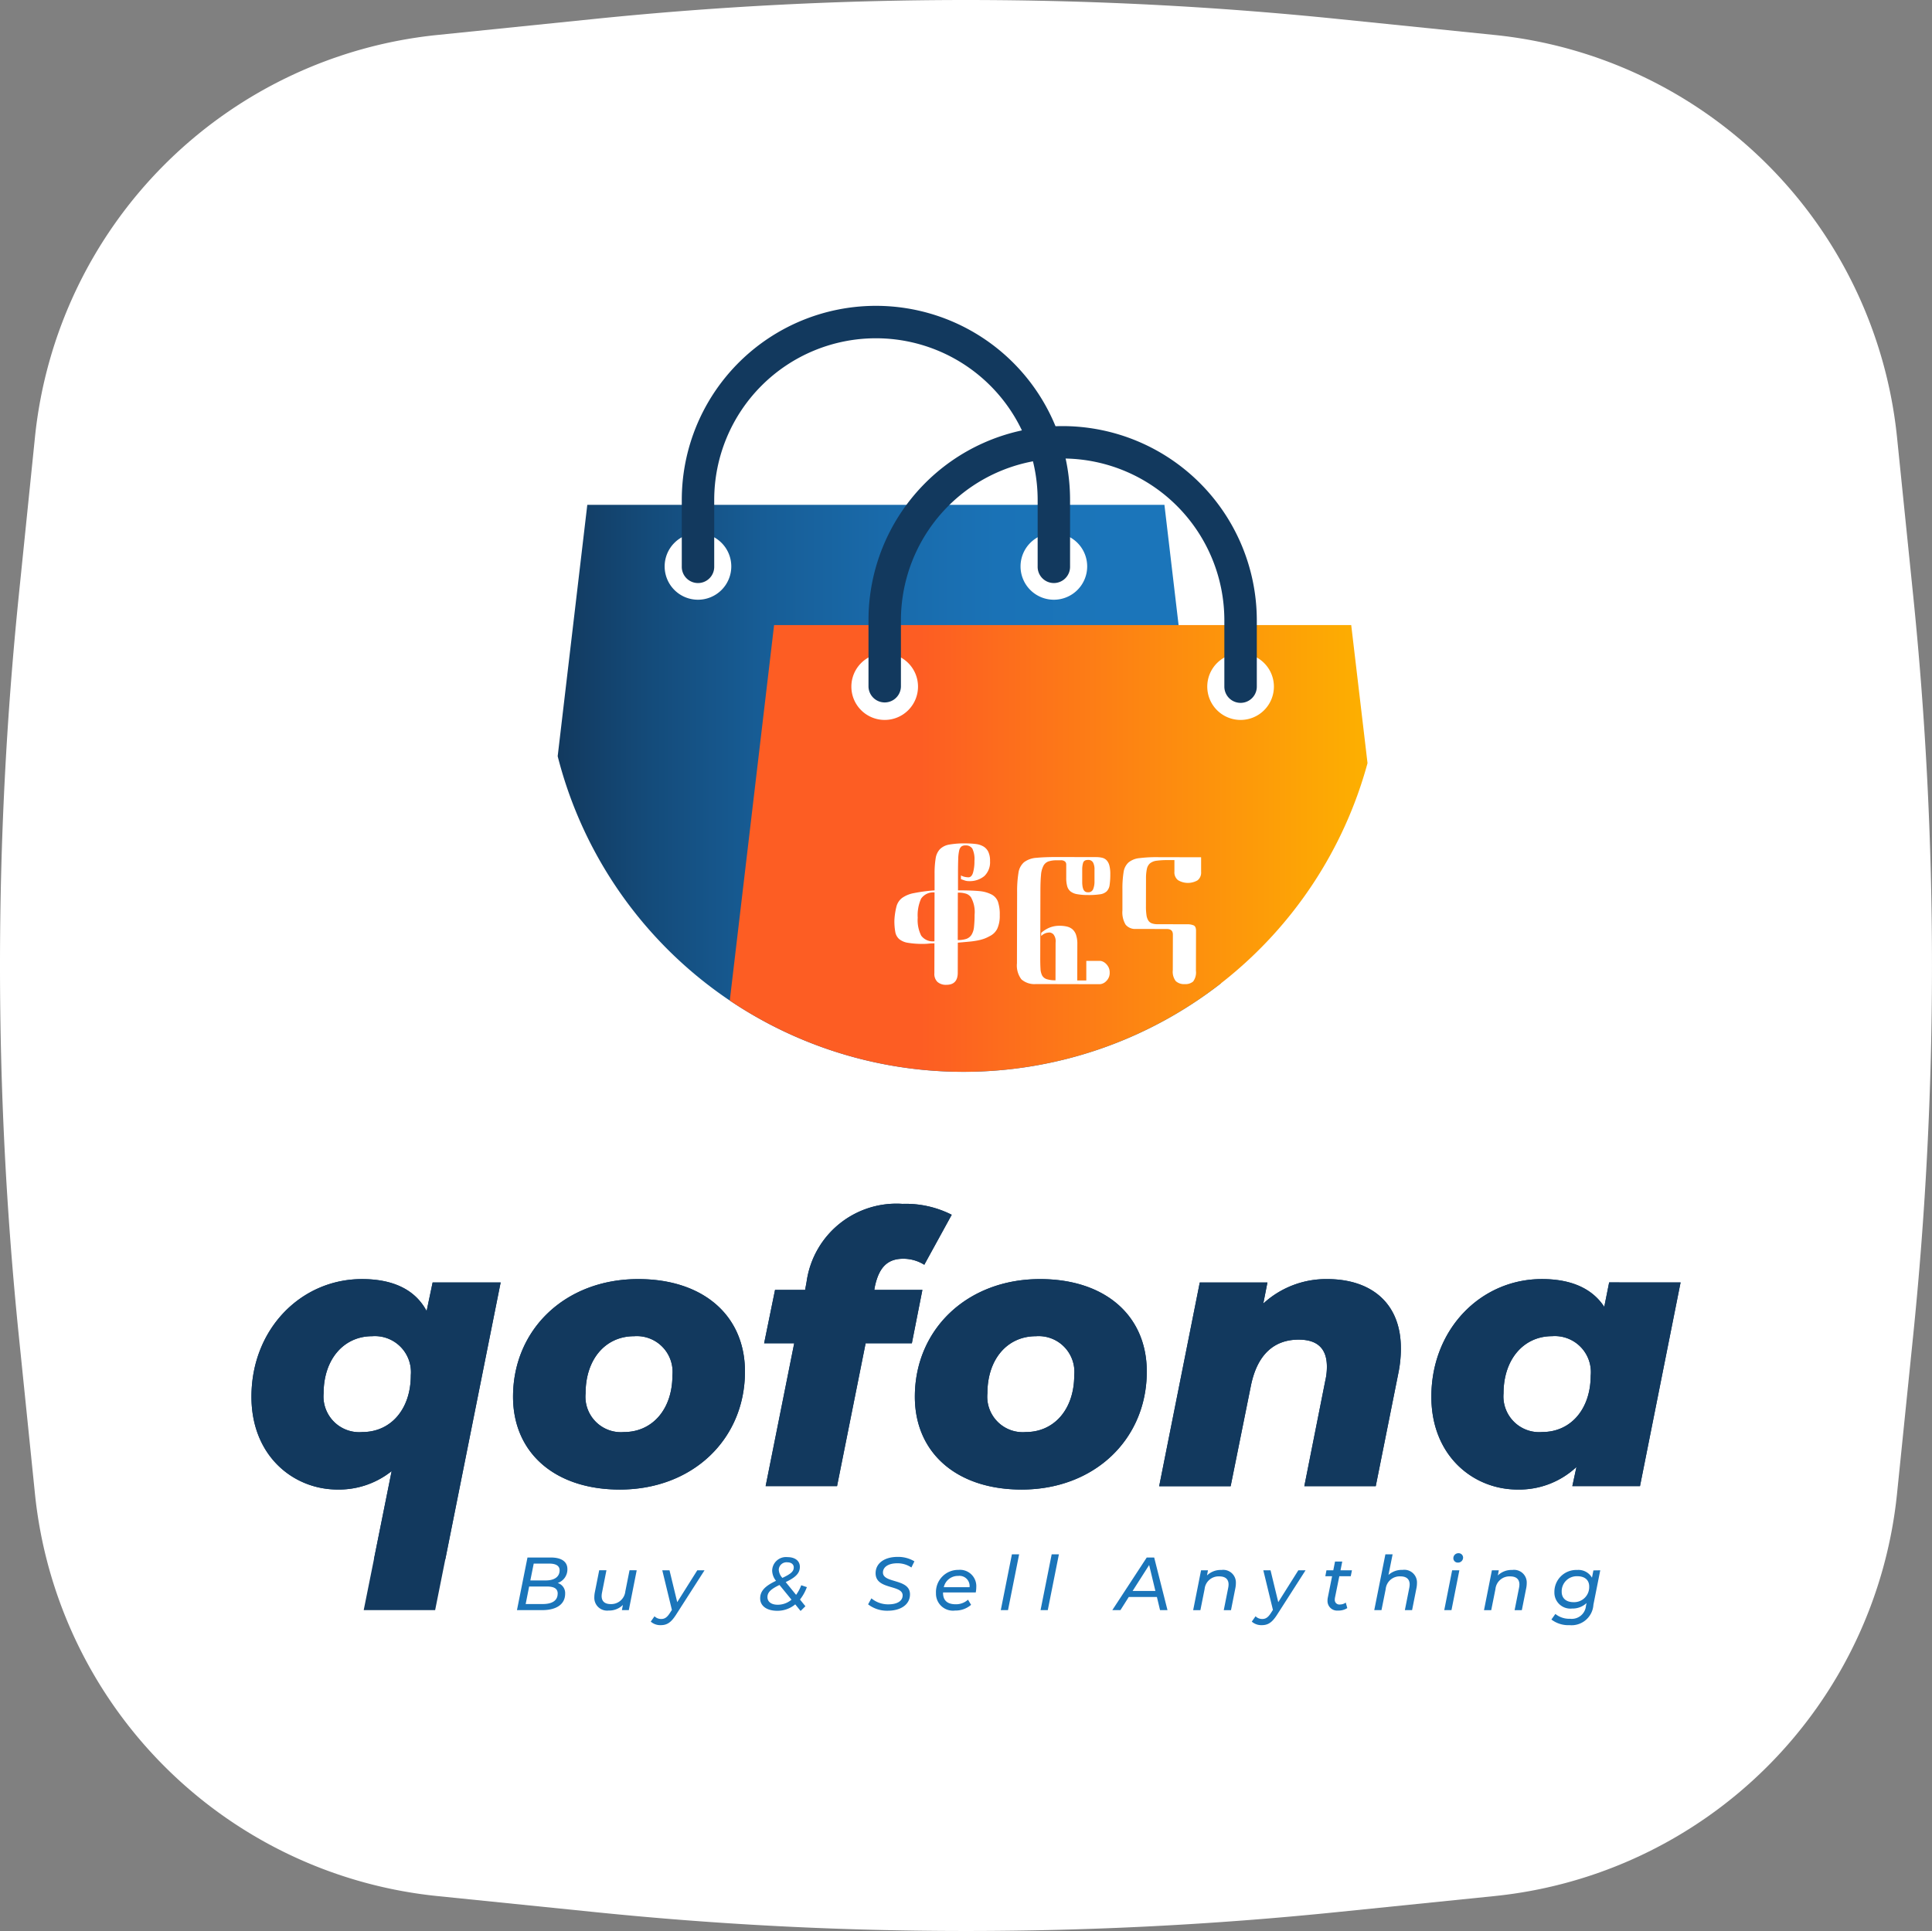 <svg id="splashlogo" xmlns="http://www.w3.org/2000/svg" xmlns:xlink="http://www.w3.org/1999/xlink" width="150.061" height="150" viewBox="0 0 150.061 150">
  <rect x="0" y="0" width="150.061" height="150" fill="#808080" stroke="none"/>
  <defs>
    <linearGradient id="linear-gradient" y1="0.5" x2="1" y2="0.5" gradientUnits="objectBoundingBox">
      <stop offset="0" stop-color="#12395e"/>
      <stop offset="0.14" stop-color="#144b7a"/>
      <stop offset="0.31" stop-color="#175d96"/>
      <stop offset="0.49" stop-color="#196aaa"/>
      <stop offset="0.66" stop-color="#1a72b6"/>
      <stop offset="0.83" stop-color="#1b75ba"/>
    </linearGradient>
    <linearGradient id="linear-gradient-2" y1="0.5" x2="1" y2="0.5" gradientUnits="objectBoundingBox">
      <stop offset="0.3" stop-color="#fd5d23"/>
      <stop offset="1" stop-color="#fdb000"/>
    </linearGradient>
  </defs>
  <path id="Path_16369" data-name="Path 16369" d="M115.724,4.568l12.222,1.248a34.989,34.989,0,0,1,31.262,31.248l1.247,12.219a283.606,283.606,0,0,1,0,57.638l-1.247,12.216a34.993,34.993,0,0,1-31.262,31.25l-12.222,1.245a283.83,283.83,0,0,1-57.661,0L45.84,150.388a34.991,34.991,0,0,1-31.261-31.25l-1.248-12.216a283.756,283.756,0,0,1,0-57.638l1.248-12.219A34.988,34.988,0,0,1,45.84,5.816L58.062,4.568a283.84,283.84,0,0,1,57.662,0Z" transform="translate(-11.864 -3.1)" fill="#fff" fill-rule="evenodd"/>
  <g id="LOGO_DESIGN" data-name="LOGO DESIGN" transform="translate(19.529 23.757)">
    <g id="qofona">
      <g id="Textlogo" transform="translate(0 69.764)">
        <g id="title">
          <path id="Path_28660" data-name="Path 28660" d="M19.357,906.612l-5.088,25.453H8.721l2.169-10.8a6.542,6.542,0,0,1-4.2,1.431C3.27,922.7,0,920.1,0,915.488c0-5.255,3.854-9.138,8.583-9.138,2.277,0,4.087.73,5.022,2.482l.467-2.219h5.284ZM8.613,918.232c2.219,0,3.766-1.781,3.766-4.409a2.8,2.8,0,0,0-3.007-3.036c-2.19,0-3.766,1.781-3.766,4.438a2.777,2.777,0,0,0,3.007,3.007Z" transform="translate(0 -900.51)" fill="#12395e"/>
          <path id="Path_28661" data-name="Path 28661" d="M243.6,915.478c0-5.226,4.058-9.138,9.722-9.138,5.051,0,8.291,2.832,8.291,7.182,0,5.255-4.058,9.167-9.722,9.167C246.841,922.689,243.6,919.828,243.6,915.478Zm12.379-1.664A2.777,2.777,0,0,0,253,910.778c-2.219,0-3.766,1.781-3.766,4.438a2.755,2.755,0,0,0,2.978,3.007C254.431,918.223,255.979,916.442,255.979,913.814Z" transform="translate(-223.28 -900.501)" fill="#12395e"/>
          <path id="Path_28662" data-name="Path 28662" d="M486.013,842.7l-.058.321h3.737l-.818,4.146h-3.591l-2.219,11.094h-5.547l2.219-11.094H477.4l.847-4.146h2.336l.117-.642a7.043,7.043,0,0,1,7.445-6.043,7.887,7.887,0,0,1,3.825.847l-2.131,3.883a3.062,3.062,0,0,0-1.635-.467c-1.226,0-1.868.672-2.19,2.1Z" transform="translate(-437.578 -836.34)" fill="#12395e"/>
          <path id="Path_28663" data-name="Path 28663" d="M617.74,915.478c0-5.226,4.058-9.138,9.722-9.138,5.051,0,8.292,2.832,8.292,7.182,0,5.255-4.058,9.167-9.722,9.167C620.981,922.689,617.74,919.828,617.74,915.478Zm12.379-1.664a2.777,2.777,0,0,0-2.978-3.036c-2.219,0-3.766,1.781-3.766,4.438a2.755,2.755,0,0,0,2.978,3.007C628.571,918.223,630.119,916.442,630.119,913.814Z" transform="translate(-566.211 -900.501)" fill="#12395e"/>
          <path id="Path_28664" data-name="Path 28664" d="M864.013,911.712a9.484,9.484,0,0,1-.2,1.956l-1.752,8.759h-5.547l1.635-8.233a4.629,4.629,0,0,0,.117-1.051c0-1.372-.7-2.1-2.19-2.1-1.9,0-3.211,1.139-3.708,3.562l-1.577,7.824H845.24l3.153-15.824h5.255l-.321,1.635a7.211,7.211,0,0,1,4.963-1.9c3.387,0,5.722,1.839,5.722,5.372Z" transform="translate(-774.734 -900.501)" fill="#12395e"/>
          <path id="Path_28665" data-name="Path 28665" d="M1118,906.6l-3.153,15.824h-5.255l.321-1.489a6.5,6.5,0,0,1-4.584,1.752c-3.416,0-6.686-2.6-6.686-7.211,0-5.255,3.854-9.138,8.583-9.138,2.131,0,3.854.642,4.846,2.16l.38-1.9Zm-6.978,7.211a2.8,2.8,0,0,0-3.007-3.036c-2.19,0-3.766,1.781-3.766,4.438a2.777,2.777,0,0,0,3.007,3.007C1109.471,918.222,1111.019,916.442,1111.019,913.814Z" transform="translate(-1006.996 -900.501)" fill="#12395e"/>
        </g>
        <g id="title-2" data-name="title">
          <path id="Path_28666" data-name="Path 28666" d="M19.357,906.6l-4.292,21.488H9.518l1.372-6.832a6.542,6.542,0,0,1-4.2,1.431c-3.416,0-6.686-2.6-6.686-7.211,0-5.255,3.854-9.138,8.583-9.138,2.277,0,4.087.73,5.022,2.482l.467-2.219h5.284ZM8.613,918.222c2.219,0,3.766-1.781,3.766-4.409a2.8,2.8,0,0,0-3.007-3.036c-2.19,0-3.766,1.781-3.766,4.438a2.777,2.777,0,0,0,3.007,3.007Z" transform="translate(0 -900.501)" fill="#12395e"/>
          <path id="Path_28667" data-name="Path 28667" d="M243.6,915.478c0-5.226,4.058-9.138,9.722-9.138,5.051,0,8.291,2.832,8.291,7.182,0,5.255-4.058,9.167-9.722,9.167C246.841,922.689,243.6,919.828,243.6,915.478Zm12.379-1.664A2.777,2.777,0,0,0,253,910.778c-2.219,0-3.766,1.781-3.766,4.438a2.755,2.755,0,0,0,2.978,3.007C254.431,918.223,255.979,916.442,255.979,913.814Z" transform="translate(-223.28 -900.501)" fill="#12395e"/>
          <path id="Path_28668" data-name="Path 28668" d="M486.013,842.7l-.058.321h3.737l-.818,4.146h-3.591l-2.219,11.094h-5.547l2.219-11.094H477.4l.847-4.146h2.336l.117-.642a7.043,7.043,0,0,1,7.445-6.043,7.887,7.887,0,0,1,3.825.847l-2.131,3.883a3.062,3.062,0,0,0-1.635-.467c-1.226,0-1.868.672-2.19,2.1Z" transform="translate(-437.578 -836.34)" fill="#12395e"/>
          <path id="Path_28669" data-name="Path 28669" d="M617.74,915.478c0-5.226,4.058-9.138,9.722-9.138,5.051,0,8.292,2.832,8.292,7.182,0,5.255-4.058,9.167-9.722,9.167C620.981,922.689,617.74,919.828,617.74,915.478Zm12.379-1.664a2.777,2.777,0,0,0-2.978-3.036c-2.219,0-3.766,1.781-3.766,4.438a2.755,2.755,0,0,0,2.978,3.007C628.571,918.223,630.119,916.442,630.119,913.814Z" transform="translate(-566.211 -900.501)" fill="#12395e"/>
          <path id="Path_28670" data-name="Path 28670" d="M864.013,911.712a9.484,9.484,0,0,1-.2,1.956l-1.752,8.759h-5.547l1.635-8.233a4.629,4.629,0,0,0,.117-1.051c0-1.372-.7-2.1-2.19-2.1-1.9,0-3.211,1.139-3.708,3.562l-1.577,7.824H845.24l3.153-15.824h5.255l-.321,1.635a7.211,7.211,0,0,1,4.963-1.9c3.387,0,5.722,1.839,5.722,5.372Z" transform="translate(-774.734 -900.501)" fill="#12395e"/>
          <path id="Path_28671" data-name="Path 28671" d="M1118,906.6l-3.153,15.824h-5.255l.321-1.489a6.5,6.5,0,0,1-4.584,1.752c-3.416,0-6.686-2.6-6.686-7.211,0-5.255,3.854-9.138,8.583-9.138,2.131,0,3.854.642,4.846,2.16l.38-1.9Zm-6.978,7.211a2.8,2.8,0,0,0-3.007-3.036c-2.19,0-3.766,1.781-3.766,4.438a2.777,2.777,0,0,0,3.007,3.007C1109.471,918.222,1111.019,916.442,1111.019,913.814Z" transform="translate(-1006.996 -900.501)" fill="#12395e"/>
        </g>
        <g id="tagline" transform="translate(20.624 27.134)">
          <path id="Path_28672" data-name="Path 28672" d="M250.983,1168.428c0,.847-.707,1.279-1.775,1.279H247.24l.817-4.087h1.81c.817,0,1.29.31,1.29.9a1.112,1.112,0,0,1-.753,1.08A.818.818,0,0,1,250.983,1168.428Zm-.578.006c0-.415-.3-.561-.853-.561h-1.366l-.269,1.361h1.331C249.984,1169.234,250.4,1168.954,250.4,1168.434Zm-1.863-2.341-.263,1.308h1.2c.642,0,1.074-.263,1.074-.788,0-.356-.3-.52-.806-.52Z" transform="translate(-247.24 -1165.287)" fill="#1b75ba"/>
          <path id="Path_28673" data-name="Path 28673" d="M322.563,1177.52l-.613,3.095h-.537l.076-.4a1.515,1.515,0,0,1-1.109.432.992.992,0,0,1-1.109-1.039,1.986,1.986,0,0,1,.035-.356l.345-1.734h.561l-.344,1.74a1.445,1.445,0,0,0-.029.263c0,.4.234.625.707.625a1.1,1.1,0,0,0,1.133-.987l.327-1.641Z" transform="translate(-313.262 -1176.195)" fill="#1b75ba"/>
          <path id="Path_28674" data-name="Path 28674" d="M376.015,1177.52l-2.2,3.433c-.4.631-.718.829-1.2.829a1.113,1.113,0,0,1-.777-.274l.292-.415a.721.721,0,0,0,.526.21c.257,0,.444-.117.666-.461l.158-.245-.747-3.077h.561l.6,2.476,1.559-2.476Z" transform="translate(-361.446 -1176.195)" fill="#1b75ba"/>
          <path id="Path_28675" data-name="Path 28675" d="M476.849,1168.5l.42.52-.374.368-.415-.514a2.151,2.151,0,0,1-1.4.5c-.806,0-1.325-.374-1.325-.963s.4-.969,1.232-1.366a1.308,1.308,0,0,1-.3-.782,1.076,1.076,0,0,1,1.2-1.057c.561,0,.952.28.952.753,0,.514-.362.835-1.1,1.185l.806.993a3.1,3.1,0,0,0,.4-.747l.438.146A3.559,3.559,0,0,1,476.849,1168.5Zm-.66.012-.934-1.144c-.672.321-.934.572-.934.946,0,.344.28.59.8.59A1.656,1.656,0,0,0,476.189,1168.511Zm-.987-2.306a1,1,0,0,0,.28.613c.683-.321.882-.514.882-.818,0-.222-.181-.391-.49-.391A.6.6,0,0,0,475.2,1166.2Z" transform="translate(-454.865 -1164.902)" fill="#1b75ba"/>
          <path id="Path_28676" data-name="Path 28676" d="M574.2,1168.745l.257-.467a2.019,2.019,0,0,0,1.326.467c.66,0,1.1-.251,1.1-.695,0-.853-2.1-.415-2.1-1.723,0-.782.7-1.267,1.7-1.267a2.428,2.428,0,0,1,1.314.344l-.234.479a1.912,1.912,0,0,0-1.109-.327c-.671,0-1.1.286-1.1.718,0,.858,2.1.45,2.1,1.693,0,.794-.712,1.273-1.728,1.273A2.391,2.391,0,0,1,574.2,1168.745Z" transform="translate(-546.927 -1164.774)" fill="#1b75ba"/>
          <path id="Path_28677" data-name="Path 28677" d="M637.959,1178.922v.035c0,.566.315.882.981.882a1.386,1.386,0,0,0,.958-.356l.239.4a1.84,1.84,0,0,1-1.244.444,1.32,1.32,0,0,1-1.483-1.343,1.725,1.725,0,0,1,1.746-1.816,1.267,1.267,0,0,1,1.384,1.337,2.323,2.323,0,0,1-.041.415h-2.54Zm.058-.409h2a.788.788,0,0,0-.882-.876A1.12,1.12,0,0,0,638.017,1178.513Z" transform="translate(-604.864 -1175.874)" fill="#1b75ba"/>
          <path id="Path_28678" data-name="Path 28678" d="M698.614,1162.68h.561l-.864,4.333h-.561Z" transform="translate(-660.171 -1162.592)" fill="#1b75ba"/>
          <path id="Path_28679" data-name="Path 28679" d="M735.644,1162.68h.561l-.864,4.333h-.561Z" transform="translate(-694.112 -1162.592)" fill="#1b75ba"/>
          <path id="Path_28680" data-name="Path 28680" d="M805.1,1168.685h-2.184l-.648,1.022h-.631l2.674-4.087h.578l1.034,4.087h-.578Zm-.117-.467-.485-2.014-1.285,2.014Z" transform="translate(-755.395 -1165.287)" fill="#1b75ba"/>
          <path id="Path_28681" data-name="Path 28681" d="M880.207,1178.2a2.045,2.045,0,0,1-.035.362l-.344,1.734h-.561l.344-1.734a1.443,1.443,0,0,0,.029-.257c0-.4-.234-.631-.718-.631a1.091,1.091,0,0,0-1.144.987l-.327,1.635h-.561l.613-3.095h.537l-.076.4a1.519,1.519,0,0,1,1.121-.426A.983.983,0,0,1,880.207,1178.2Z" transform="translate(-824.368 -1175.874)" fill="#1b75ba"/>
          <path id="Path_28682" data-name="Path 28682" d="M935.665,1177.52l-2.2,3.433c-.4.631-.718.829-1.2.829a1.113,1.113,0,0,1-.777-.274l.292-.415a.721.721,0,0,0,.526.21c.257,0,.444-.117.666-.461l.158-.245-.747-3.077h.561l.6,2.476,1.559-2.476Z" transform="translate(-874.413 -1176.195)" fill="#1b75ba"/>
          <path id="Path_28683" data-name="Path 28683" d="M1000.693,1172.185a.824.824,0,0,0-.018.164.355.355,0,0,0,.409.385.776.776,0,0,0,.444-.146l.117.426a1.256,1.256,0,0,1-.718.193.747.747,0,0,1-.817-.777,1.131,1.131,0,0,1,.023-.234l.333-1.658h-.526l.088-.461h.531l.134-.677h.561l-.134.677h.888l-.093.461h-.888Z" transform="translate(-937.153 -1168.752)" fill="#1b75ba"/>
          <path id="Path_28684" data-name="Path 28684" d="M1048.827,1164.907a2.038,2.038,0,0,1-.035.362l-.344,1.734h-.561l.344-1.734a1.438,1.438,0,0,0,.029-.257c0-.4-.234-.631-.718-.631a1.091,1.091,0,0,0-1.144.987l-.327,1.635h-.561l.864-4.333h.561l-.321,1.6a1.54,1.54,0,0,1,1.092-.391.983.983,0,0,1,1.121,1.028Z" transform="translate(-978.922 -1162.583)" fill="#1b75ba"/>
          <path id="Path_28685" data-name="Path 28685" d="M1111.293,1162.955h.561l-.613,3.095h-.561Zm.094-.934a.387.387,0,0,1,.4-.391.341.341,0,0,1,.356.327.388.388,0,0,1-.409.4A.338.338,0,0,1,1111.387,1162.021Z" transform="translate(-1038.656 -1161.63)" fill="#1b75ba"/>
          <path id="Path_28686" data-name="Path 28686" d="M1151.027,1178.2a2.051,2.051,0,0,1-.035.362l-.345,1.734h-.561l.344-1.734a1.438,1.438,0,0,0,.029-.257c0-.4-.234-.631-.718-.631a1.091,1.091,0,0,0-1.144.987l-.327,1.635h-.561l.613-3.095h.537l-.076.4a1.519,1.519,0,0,1,1.121-.426A.983.983,0,0,1,1151.027,1178.2Z" transform="translate(-1072.597 -1175.874)" fill="#1b75ba"/>
          <path id="Path_28687" data-name="Path 28687" d="M1214.226,1177.2l-.531,2.674a1.7,1.7,0,0,1-1.851,1.588,2.173,2.173,0,0,1-1.413-.438l.309-.432a1.72,1.72,0,0,0,1.144.374,1.107,1.107,0,0,0,1.232-1l.047-.222a1.576,1.576,0,0,1-1.121.426,1.241,1.241,0,0,1-1.378-1.261,1.7,1.7,0,0,1,1.763-1.734,1.214,1.214,0,0,1,1.156.6l.111-.566Zm-.858,1.261c0-.5-.339-.8-.923-.8a1.17,1.17,0,0,0-1.214,1.209c0,.5.344.806.923.806A1.171,1.171,0,0,0,1213.367,1178.46Z" transform="translate(-1130.085 -1175.874)" fill="#1b75ba"/>
        </g>
      </g>
      <g id="iconic" transform="translate(23.787)">
        <g id="Group_5552" data-name="Group 5552">
          <g id="Group_5549" data-name="Group 5549" transform="translate(0)">
            <path id="Path_28688" data-name="Path 28688" d="M336.677,222.481a32.52,32.52,0,0,1-51.517-17.643l2.3-19.528h44.827l1.1,9.341Z" transform="translate(-285.16 -169.852)" fill="url(#linear-gradient)"/>
            <g id="Group_5548" data-name="Group 5548" transform="translate(8.308)">
              <path id="Path_28689" data-name="Path 28689" d="M721.326,214.2a2.588,2.588,0,1,1-2.589-2.588A2.587,2.587,0,0,1,721.326,214.2Z" transform="translate(-688.507 -193.958)" fill="#fff"/>
              <path id="Path_28690" data-name="Path 28690" d="M389.936,214.2a2.588,2.588,0,1,1-2.588-2.588A2.587,2.587,0,0,1,389.936,214.2Z" transform="translate(-384.76 -193.958)" fill="#fff"/>
              <path id="Path_28691" data-name="Path 28691" d="M430.859,15.081v5.158a1.259,1.259,0,1,1-2.517,0V15.081a12.561,12.561,0,1,0-25.122,0v5.158a1.26,1.26,0,1,1-2.519,0V15.081A15.079,15.079,0,0,1,429.728,9.35a14.944,14.944,0,0,1,.786,2.512A15.11,15.11,0,0,1,430.859,15.081Z" transform="translate(-399.37)" fill="#12395e"/>
            </g>
          </g>
          <g id="Group_5551" data-name="Group 5551" transform="translate(13.367 9.34)">
            <path id="Path_28692" data-name="Path 28692" d="M494.944,308.017a32.524,32.524,0,0,1-49.534,18.44l3.442-29.167h44.826l1.266,10.727Z" transform="translate(-445.41 -281.832)" fill="url(#linear-gradient-2)"/>
            <g id="Group_5550" data-name="Group 5550" transform="translate(9.444)">
              <path id="Path_28693" data-name="Path 28693" d="M895.187,326.178a2.588,2.588,0,1,1-2.588-2.588A2.588,2.588,0,0,1,895.187,326.178Z" transform="translate(-862.368 -305.938)" fill="#fff"/>
              <path id="Path_28694" data-name="Path 28694" d="M563.806,326.178a2.588,2.588,0,1,1-2.588-2.588A2.587,2.587,0,0,1,563.806,326.178Z" transform="translate(-558.63 -305.938)" fill="#fff"/>
              <path id="Path_28695" data-name="Path 28695" d="M604.731,127.051v5.16a1.26,1.26,0,0,1-2.521,0v-5.16a12.574,12.574,0,0,0-12.33-12.559l-.23,0a12.577,12.577,0,0,0-12.561,12.562v5.16a1.26,1.26,0,0,1-2.519,0v-5.16a15.072,15.072,0,0,1,14.524-15.071q.276-.01.556-.01A15.1,15.1,0,0,1,604.731,127.051Z" transform="translate(-573.24 -111.97)" fill="#12395e"/>
            </g>
          </g>
          <path id="Path_28696" data-name="Path 28696" d="M346.795,24.8h-7.332v-.378A15.1,15.1,0,0,0,324.381,9.34q-.279,0-.556.01A15.079,15.079,0,0,0,294.8,15.081v.377h-7.333l-2.3,19.528a32.522,32.522,0,0,0,62.9.541L346.795,24.8Zm-31.2-9.341a12.54,12.54,0,0,1,6.485-3.386,12.514,12.514,0,0,1,.365,3.009v.377H315.59Zm-18.273-.377a12.56,12.56,0,0,1,23.9-5.406,15.111,15.111,0,0,0-8.955,5.783H297.317Zm34.974.377h-7.335v-.377a15.108,15.108,0,0,0-.345-3.219,12.574,12.574,0,0,1,12.33,12.559V24.8h-3.548Z" transform="translate(-285.16)" fill="none"/>
        </g>
        <g id="Group_5553" data-name="Group 5553" transform="translate(26.152 41.76)">
          <path id="Path_28697" data-name="Path 28697" d="M602.03,511.393a.861.861,0,0,1-.244-.682l.006-2.319a4.034,4.034,0,0,0-.456.021,3.591,3.591,0,0,1-.413.021,6.873,6.873,0,0,1-1.181-.083,1.426,1.426,0,0,1-.681-.284.952.952,0,0,1-.31-.559,4.681,4.681,0,0,1-.07-.906,5.453,5.453,0,0,1,.162-1.079,1.224,1.224,0,0,1,.436-.658,2.3,2.3,0,0,1,.914-.375,13.14,13.14,0,0,1,1.609-.214l0-1.29a7.176,7.176,0,0,1,.083-1.189,1.328,1.328,0,0,1,.335-.724,1.353,1.353,0,0,1,.726-.354,6.648,6.648,0,0,1,1.254-.091,6.477,6.477,0,0,1,.79.045,1.534,1.534,0,0,1,.6.19.989.989,0,0,1,.383.414,1.587,1.587,0,0,1,.136.718,1.484,1.484,0,0,1-.445,1.173,1.786,1.786,0,0,1-1.225.389.906.906,0,0,1-.3-.052c-.1-.034-.193-.066-.289-.1v-.289a1.054,1.054,0,0,0,.32.117,1.454,1.454,0,0,0,.261.029c.164,0,.283-.118.356-.354a3.2,3.2,0,0,0,.111-.92,1.884,1.884,0,0,0-.164-.957.6.6,0,0,0-.529-.248.522.522,0,0,0-.319.086.549.549,0,0,0-.174.319,3.262,3.262,0,0,0-.074.652q-.016.42-.017,1.073l0,1.362q.579,0,.993.017c.275.01.512.026.71.045a2.635,2.635,0,0,1,.507.1,2.574,2.574,0,0,1,.384.153,1.046,1.046,0,0,1,.506.559,3.055,3.055,0,0,1,.143,1.066,2.382,2.382,0,0,1-.191,1.036,1.268,1.268,0,0,1-.6.586,2.815,2.815,0,0,1-.42.194,3.5,3.5,0,0,1-.508.137,6.588,6.588,0,0,1-.667.093l-.87.078-.006,2.334q0,.942-.887.94a.986.986,0,0,1-.681-.219Zm-.23-6.958a1.15,1.15,0,0,0-1.044.483,3.151,3.151,0,0,0-.264,1.485,2.687,2.687,0,0,0,.272,1.392,1.122,1.122,0,0,0,1.028.437Zm1.8,3.7a1.993,1.993,0,0,0,.674-.093.793.793,0,0,0,.4-.318,1.421,1.421,0,0,0,.19-.608,8.734,8.734,0,0,0,.046-.949,2.331,2.331,0,0,0-.287-1.363.791.791,0,0,0-.355-.262,1.923,1.923,0,0,0-.659-.088l-.008,3.681Z" transform="translate(-598.68 -500.629)" fill="#fff"/>
          <path id="Path_28698" data-name="Path 28698" d="M717.414,522.933l.7,0,0-1.521,1.044,0a.61.61,0,0,1,.246.058.834.834,0,0,1,.246.174,1.039,1.039,0,0,1,.2.283.889.889,0,0,1,.079.385.872.872,0,0,1-.263.667.761.761,0,0,1-.508.245l-4.942-.012a1.539,1.539,0,0,1-1.144-.365,1.784,1.784,0,0,1-.345-1.247l.013-5.508a8.882,8.882,0,0,1,.105-1.522,1.336,1.336,0,0,1,.437-.825,1.792,1.792,0,0,1,.972-.339q.638-.064,1.711-.061l2.914.007a1.99,1.99,0,0,1,.471.052.692.692,0,0,1,.347.2.947.947,0,0,1,.209.406,2.555,2.555,0,0,1,.071.667,5.6,5.6,0,0,1-.053.841.861.861,0,0,1-.226.492.936.936,0,0,1-.522.231,5.86,5.86,0,0,1-.928.056,4.5,4.5,0,0,1-.855-.068,1.123,1.123,0,0,1-.514-.219.8.8,0,0,1-.253-.414,2.384,2.384,0,0,1-.071-.638l0-1.058a.31.31,0,0,0-.087-.2.479.479,0,0,0-.362-.1h-.261a2.04,2.04,0,0,0-.667.085.723.723,0,0,0-.392.339,1.822,1.822,0,0,0-.19.717q-.045.464-.047,1.218l-.013,5.218c0,.339.006.618.02.841a1.264,1.264,0,0,0,.129.53.62.62,0,0,0,.355.284,2.124,2.124,0,0,0,.681.088l.007-2.928a.866.866,0,0,0-.165-.638.488.488,0,0,0-.3-.146,1.173,1.173,0,0,0-.283.043.93.93,0,0,0-.37.231v-.246a2.3,2.3,0,0,1,.632-.4,2.023,2.023,0,0,1,.8-.15,2.472,2.472,0,0,1,.558.059,1.024,1.024,0,0,1,.435.211,1,1,0,0,1,.282.435,2.18,2.18,0,0,1,.1.717l-.007,2.826Zm1.339-8.65a1.182,1.182,0,0,0-.1-.485.414.414,0,0,0-.42-.226q-.3,0-.37.231a1.813,1.813,0,0,0-.067.493l0,.928c0,.107,0,.21.014.312a1.115,1.115,0,0,0,.058.275.434.434,0,0,0,.13.2.378.378,0,0,0,.246.073.394.394,0,0,0,.406-.253,1.57,1.57,0,0,0,.1-.586l0-.957Z" transform="translate(-703.207 -512.288)" fill="#fff"/>
          <path id="Path_28699" data-name="Path 28699" d="M817.131,513.539l0,1.13a.755.755,0,0,1-.277.651,1.493,1.493,0,0,1-1.515-.011.767.767,0,0,1-.281-.66l0-.9-.522,0a6.086,6.086,0,0,0-.862.048,1.014,1.014,0,0,0-.508.2.782.782,0,0,0-.248.441,3.537,3.537,0,0,0-.067.753l-.005,2.145a4.546,4.546,0,0,0,.042.688,1.058,1.058,0,0,0,.144.42.558.558,0,0,0,.274.218,1.25,1.25,0,0,0,.435.066l2.3.006a1.212,1.212,0,0,1,.515.088q.181.088.18.42l-.008,3.1a1.169,1.169,0,0,1-.219.84.923.923,0,0,1-.652.2.939.939,0,0,1-.695-.234,1.182,1.182,0,0,1-.23-.841l.007-2.769c0-.29-.153-.435-.463-.436l-2.406-.006a.954.954,0,0,1-.8-.328,1.848,1.848,0,0,1-.251-1.109l0-1.652a8.008,8.008,0,0,1,.09-1.319,1.274,1.274,0,0,1,.379-.752,1.567,1.567,0,0,1,.842-.339,10.744,10.744,0,0,1,1.479-.076l3.319.008Z" transform="translate(-793.307 -512.453)" fill="#fff"/>
        </g>
      </g>
    </g>
  </g>
</svg>
